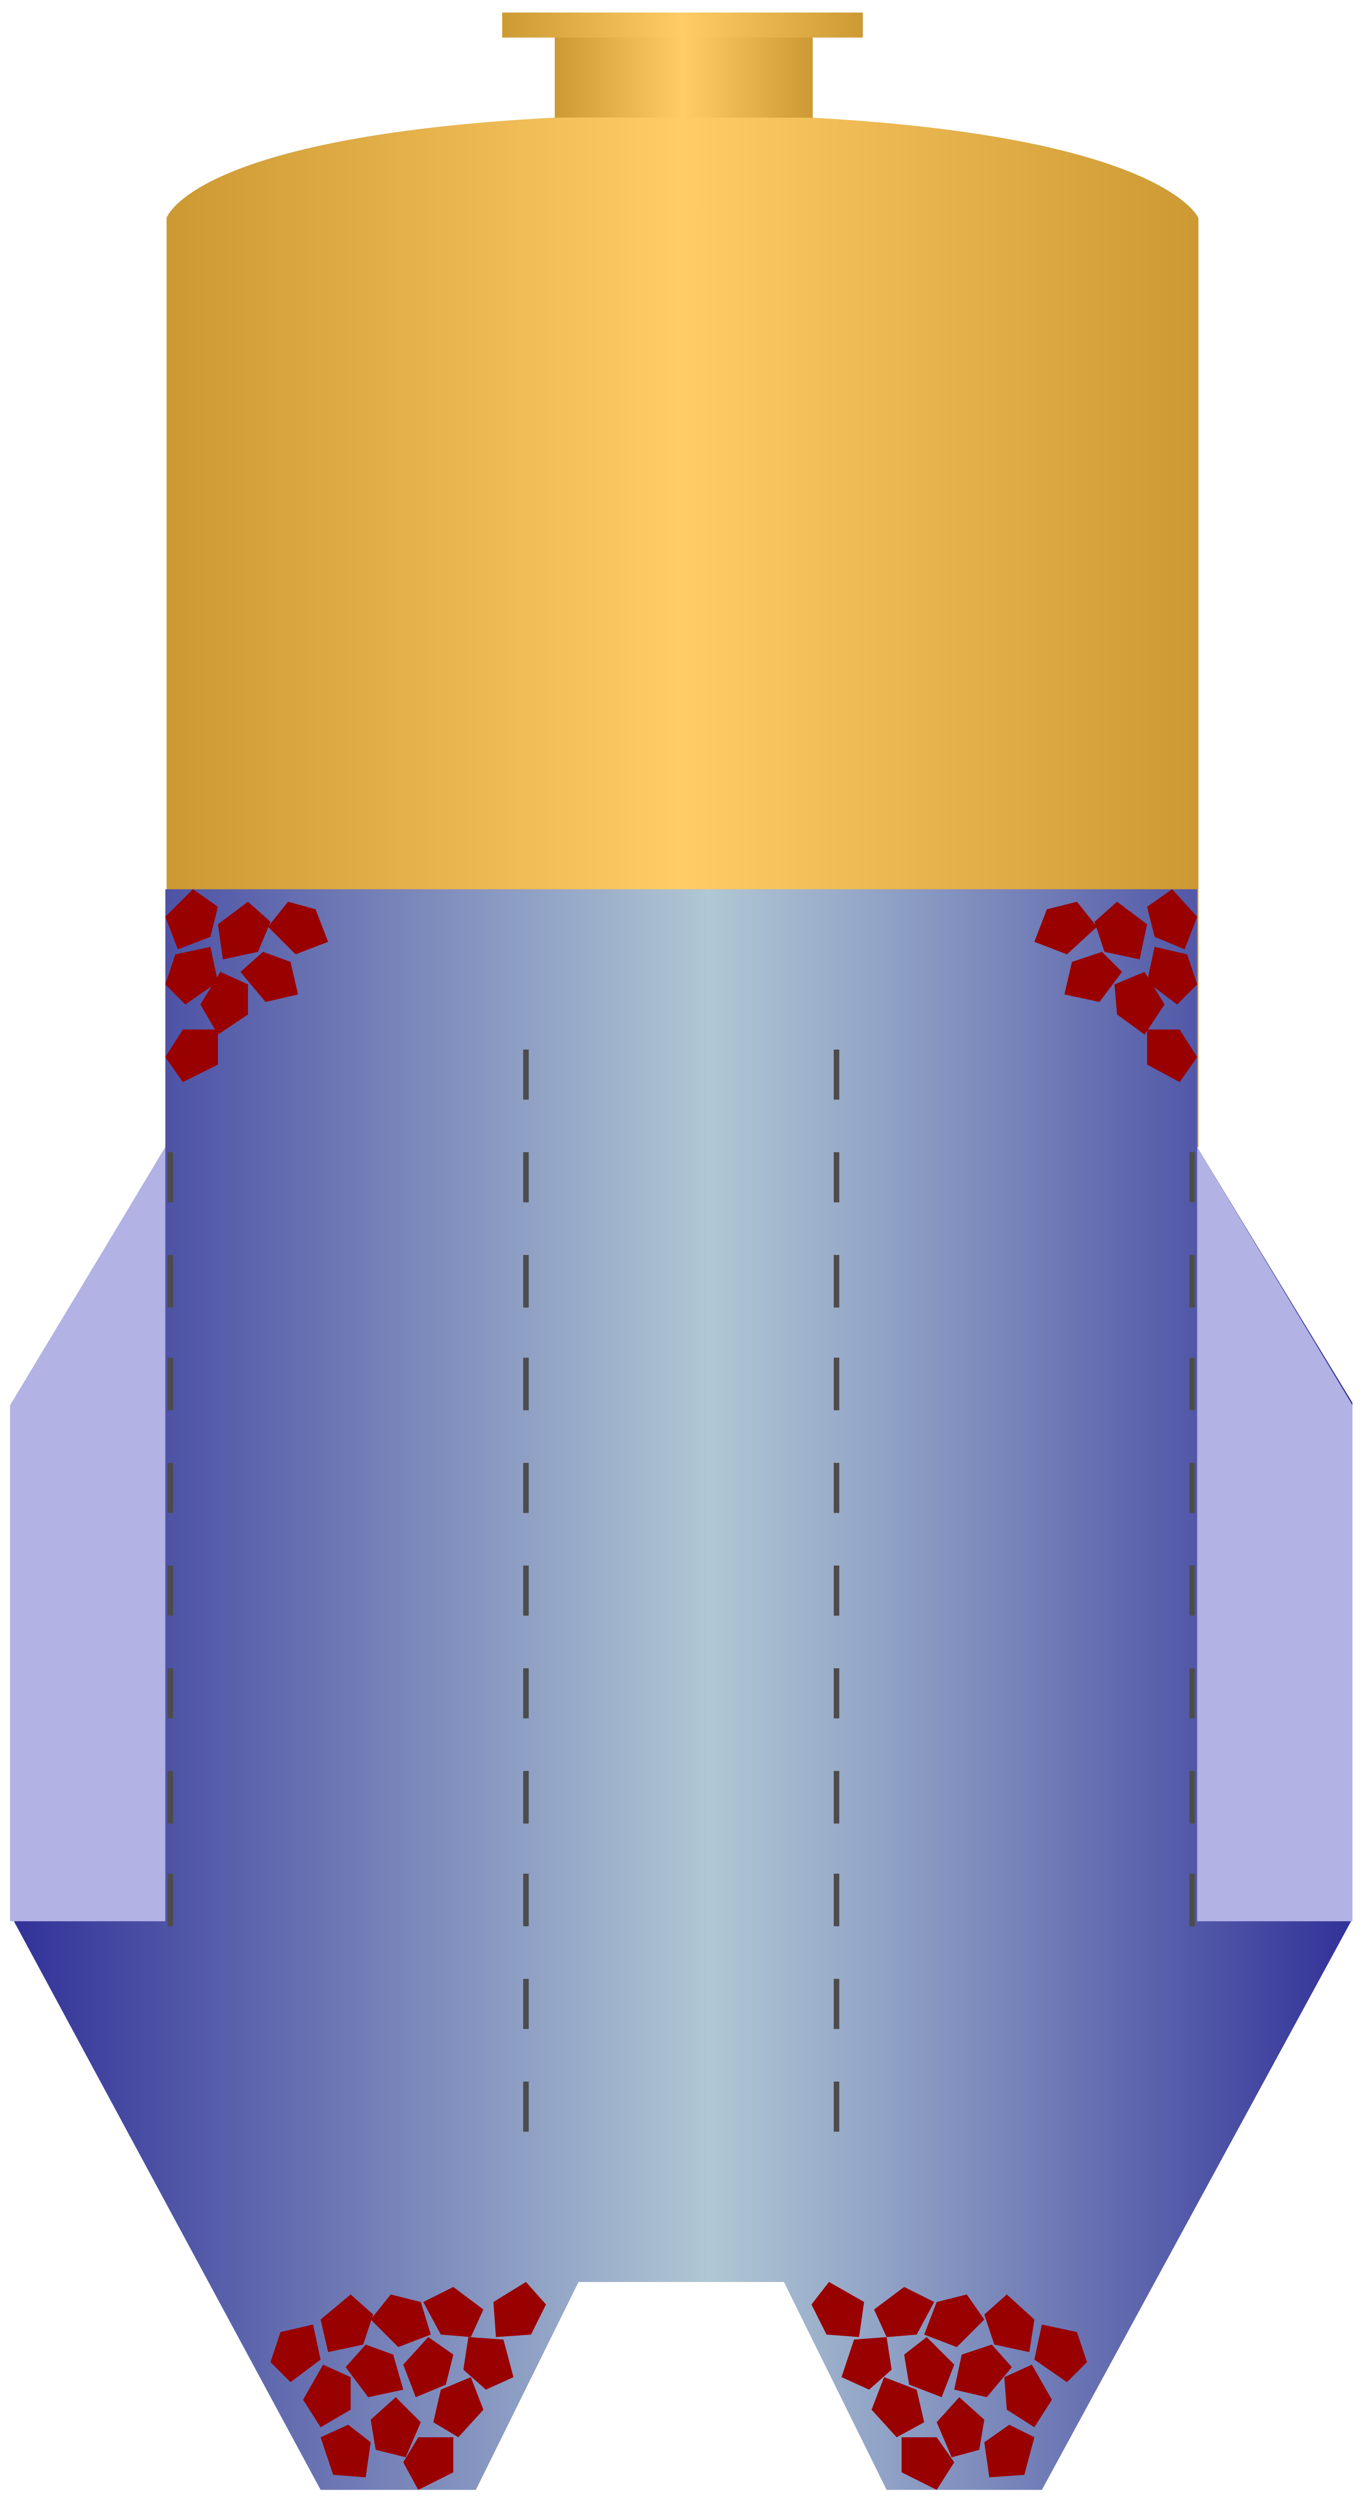 <svg xmlns:xlink="http://www.w3.org/1999/xlink" version="1.1" xmlns="http://www.w3.org/2000/svg" height="112.5" xmlns:atv="http://webmi.atvise.com/2007/svgext" width="61.438" enable-background="new 0 0 61.438 112.5" xml:space="preserve">
 <defs>
  <linearGradient gradientUnits="objectBoundingBox" id="SVGID_1_" x1="1.72265e-05" x2="1" y1="0.5" y2="0.5">
   <stop offset="0" stop-color="#CC9933"/>
   <stop offset="0.5" stop-color="#FFCC66"/>
   <stop offset="1" stop-color="#CC9933"/>
  </linearGradient>
  <linearGradient gradientUnits="objectBoundingBox" id="SVGID_2_" x1="-8.61289e-06" x2="1" y1="0.5" y2="0.5">
   <stop offset="0" stop-color="#CC9933"/>
   <stop offset="0.5" stop-color="#FFCC66"/>
   <stop offset="1" stop-color="#CC9933"/>
  </linearGradient>
  <linearGradient gradientUnits="objectBoundingBox" id="SVGID_3_" x1="0" x2="1" y1="0.5" y2="0.5">
   <stop offset="0" stop-color="#CC9933"/>
   <stop offset="0.5" stop-color="#FFCC66"/>
   <stop offset="1" stop-color="#CC9933"/>
  </linearGradient>
  <linearGradient gradientUnits="objectBoundingBox" id="SVGID_4_" x1="-1.65815e-06" x2="1" y1="0.5" y2="0.5">
   <stop offset="0" stop-color="#333399"/>
   <stop offset="0.52" stop-color="#B0C7D4"/>
   <stop offset="0.65" stop-color="#91A3C6"/>
   <stop offset="0.94" stop-color="#4447A1"/>
   <stop offset="1" stop-color="#333399"/>
  </linearGradient>
 </defs>
 <g atv:refpx="30.663" atv:refpy="56.307" id="Image_1">
  <g atv:refpx="30.719" atv:refpy="26.095" id="Group_CrystallizerBody">
   <rect atv:refpx="30.775" atv:refpy="3.671" fill="url(#SVGID_1_)" height="4.309" id="id_0" width="11.61" x="24.97" y="1.517"/>
   <path atv:refpx="30.719" atv:refpy="28.458" d="M53.94,9.807L53.94,51.628L7.498,51.628L7.498,9.807C7.498,9.807 8.625,6.167 24.858,5.298C25.262,5.277 36.581,5.298 36.581,5.298C52.418,6.167 53.94,9.807 53.94,9.807" fill="url(#SVGID_2_)" id="id_1"/>
   <rect atv:refpx="30.72" atv:refpy="1.127" fill="url(#SVGID_3_)" height="1.127" id="id_2" width="16.233" x="22.603" y="0.563"/>
  </g>
  <g atv:refpx="30.719" atv:refpy="76.034" id="Group_Baffle">
   <path atv:refpx="30.719" atv:refpy="76.034" d="M53.884,40.018L53.884,51.629L60.873,63.127L60.873,86.349L46.894,112.05L39.906,112.05L35.284,102.695L26.04,102.695L21.418,112.05L14.43,112.05L0.565,86.348L0.565,63.126L7.441,51.628L7.441,40.018Z" fill="url(#SVGID_4_)" id="id_3"/>
   <path atv:refpx="24.173" atv:refpy="94.803" d="M23.673,95.93L23.673,93.675" fill="none" id="id_4" stroke="#4C4C4C" stroke-width="0.25"/>
   <path atv:refpx="24.173" atv:refpy="90.181" d="M23.673,91.308L23.673,89.053" fill="none" id="id_5" stroke="#4C4C4C" stroke-width="0.25"/>
   <path atv:refpx="24.173" atv:refpy="85.502" d="M23.673,86.686L23.673,84.319" fill="none" id="id_6" stroke="#4C4C4C" stroke-width="0.25"/>
   <path atv:refpx="24.173" atv:refpy="80.88" d="M23.673,82.064L23.673,79.696" fill="none" id="id_7" stroke="#4C4C4C" stroke-width="0.25"/>
   <path atv:refpx="24.173" atv:refpy="76.203" d="M23.673,77.33L23.673,75.075" fill="none" id="id_8" stroke="#4C4C4C" stroke-width="0.25"/>
   <path atv:refpx="24.173" atv:refpy="71.581" d="M23.673,72.708L23.673,70.453" fill="none" id="id_9" stroke="#4C4C4C" stroke-width="0.25"/>
   <path atv:refpx="24.173" atv:refpy="66.959" d="M23.673,68.086L23.673,65.832" fill="none" id="id_10" stroke="#4C4C4C" stroke-width="0.25"/>
   <path atv:refpx="24.173" atv:refpy="62.282" d="M23.673,63.465L23.673,61.098" fill="none" id="id_11" stroke="#4C4C4C" stroke-width="0.25"/>
   <path atv:refpx="24.173" atv:refpy="57.66" d="M23.673,58.843L23.673,56.476" fill="none" id="id_12" stroke="#4C4C4C" stroke-width="0.25"/>
   <path atv:refpx="24.173" atv:refpy="52.98" d="M23.673,54.108L23.673,51.852" fill="none" id="id_13" stroke="#4C4C4C" stroke-width="0.25"/>
   <path atv:refpx="24.173" atv:refpy="48.359" d="M23.673,49.486L23.673,47.232" fill="none" id="id_14" stroke="#4C4C4C" stroke-width="0.25"/>
   <path atv:refpx="38.151" atv:refpy="94.803" d="M37.651,95.93L37.651,93.675" fill="none" id="id_15" stroke="#4C4C4C" stroke-width="0.25"/>
   <path atv:refpx="38.151" atv:refpy="90.181" d="M37.651,91.308L37.651,89.053" fill="none" id="id_16" stroke="#4C4C4C" stroke-width="0.25"/>
   <path atv:refpx="38.151" atv:refpy="85.502" d="M37.651,86.686L37.651,84.319" fill="none" id="id_17" stroke="#4C4C4C" stroke-width="0.25"/>
   <path atv:refpx="38.151" atv:refpy="80.88" d="M37.651,82.064L37.651,79.696" fill="none" id="id_18" stroke="#4C4C4C" stroke-width="0.25"/>
   <path atv:refpx="38.151" atv:refpy="76.203" d="M37.651,77.33L37.651,75.075" fill="none" id="id_19" stroke="#4C4C4C" stroke-width="0.25"/>
   <path atv:refpx="38.151" atv:refpy="71.581" d="M37.651,72.708L37.651,70.453" fill="none" id="id_20" stroke="#4C4C4C" stroke-width="0.25"/>
   <path atv:refpx="38.151" atv:refpy="66.959" d="M37.651,68.086L37.651,65.832" fill="none" id="id_21" stroke="#4C4C4C" stroke-width="0.25"/>
   <path atv:refpx="38.151" atv:refpy="62.282" d="M37.651,63.465L37.651,61.098" fill="none" id="id_22" stroke="#4C4C4C" stroke-width="0.25"/>
   <path atv:refpx="38.151" atv:refpy="57.66" d="M37.651,58.843L37.651,56.476" fill="none" id="id_23" stroke="#4C4C4C" stroke-width="0.25"/>
   <path atv:refpx="38.151" atv:refpy="52.98" d="M37.651,54.108L37.651,51.852" fill="none" id="id_24" stroke="#4C4C4C" stroke-width="0.25"/>
   <path atv:refpx="38.151" atv:refpy="48.359" d="M37.651,49.486L37.651,47.232" fill="none" id="id_25" stroke="#4C4C4C" stroke-width="0.25"/>
   <path atv:refpx="8.167" atv:refpy="85.502" d="M7.667,86.686L7.667,84.319" fill="none" id="id_26" stroke="#4C4C4C" stroke-width="0.25"/>
   <path atv:refpx="8.167" atv:refpy="80.88" d="M7.667,82.064L7.667,79.696" fill="none" id="id_27" stroke="#4C4C4C" stroke-width="0.25"/>
   <path atv:refpx="8.167" atv:refpy="76.203" d="M7.667,77.33L7.667,75.075" fill="none" id="id_28" stroke="#4C4C4C" stroke-width="0.25"/>
   <path atv:refpx="8.167" atv:refpy="71.581" d="M7.667,72.708L7.667,70.453" fill="none" id="id_29" stroke="#4C4C4C" stroke-width="0.25"/>
   <path atv:refpx="8.167" atv:refpy="66.959" d="M7.667,68.086L7.667,65.832" fill="none" id="id_30" stroke="#4C4C4C" stroke-width="0.25"/>
   <path atv:refpx="8.167" atv:refpy="62.282" d="M7.667,63.465L7.667,61.098" fill="none" id="id_31" stroke="#4C4C4C" stroke-width="0.25"/>
   <path atv:refpx="8.167" atv:refpy="57.66" d="M7.667,58.843L7.667,56.476" fill="none" id="id_32" stroke="#4C4C4C" stroke-width="0.25"/>
   <path atv:refpx="8.167" atv:refpy="52.98" d="M7.667,54.108L7.667,51.852" fill="none" id="id_33" stroke="#4C4C4C" stroke-width="0.25"/>
   <path atv:refpx="54.158" atv:refpy="85.502" d="M53.658,86.686L53.658,84.319" fill="none" id="id_34" stroke="#4C4C4C" stroke-width="0.25"/>
   <path atv:refpx="54.158" atv:refpy="80.88" d="M53.658,82.064L53.658,79.696" fill="none" id="id_35" stroke="#4C4C4C" stroke-width="0.25"/>
   <path atv:refpx="54.158" atv:refpy="76.203" d="M53.658,77.33L53.658,75.075" fill="none" id="id_36" stroke="#4C4C4C" stroke-width="0.25"/>
   <path atv:refpx="54.158" atv:refpy="71.581" d="M53.658,72.708L53.658,70.453" fill="none" id="id_37" stroke="#4C4C4C" stroke-width="0.25"/>
   <path atv:refpx="54.158" atv:refpy="66.959" d="M53.658,68.086L53.658,65.832" fill="none" id="id_38" stroke="#4C4C4C" stroke-width="0.25"/>
   <path atv:refpx="54.158" atv:refpy="62.282" d="M53.658,63.465L53.658,61.098" fill="none" id="id_39" stroke="#4C4C4C" stroke-width="0.25"/>
   <path atv:refpx="54.158" atv:refpy="57.66" d="M53.658,58.843L53.658,56.476" fill="none" id="id_40" stroke="#4C4C4C" stroke-width="0.25"/>
   <path atv:refpx="54.158" atv:refpy="52.98" d="M53.658,54.108L53.658,51.852" fill="none" id="id_41" stroke="#4C4C4C" stroke-width="0.25"/>
  </g>
  <g atv:refpx="30.663" atv:refpy="69.044" id="Group_SettlingArea">
   <path atv:refpx="57.379" atv:refpy="69.044" d="M53.884,51.628L53.884,86.461L60.873,86.461L60.873,63.238Z" fill="#B2B2E5" id="id_42"/>
   <path atv:refpx="3.946" atv:refpy="69.044" d="M7.441,51.628L7.441,86.461L0.452,86.461L0.452,63.238Z" fill="#B2B2E5" id="id_43"/>
  </g>
  <g atv:refpx="30.662" atv:refpy="76.033" id="Group_Crystals">
   <path atv:refpx="19.277" atv:refpy="110.865" d="M18.15,110.809L18.825,109.682L20.403,109.682L20.403,111.26L18.825,112.049Z" fill="#990000" id="id_44"/>
   <path atv:refpx="15.558" atv:refpy="110.302" d="M15.67,109.118L16.685,109.907L16.459,111.485L14.994,111.373L14.431,109.682Z" fill="#990000" id="id_45"/>
   <path atv:refpx="21.983" atv:refpy="106.357" d="M21.87,107.54L20.856,106.639L21.081,105.173L22.659,105.285L23.11,106.976Z" fill="#990000" id="id_46"/>
   <path atv:refpx="16.853" atv:refpy="106.696" d="M16.459,105.512L17.698,105.962L18.15,107.54L16.572,107.879L15.556,106.525Z" fill="#990000" id="id_47"/>
   <path atv:refpx="20.404" atv:refpy="104.046" d="M21.193,105.173L19.84,105.061L19.051,103.595L20.404,102.918L21.757,103.933Z" fill="#990000" id="id_48"/>
   <path atv:refpx="20.63" atv:refpy="108.329" d="M19.502,109.006L19.84,107.54L21.193,106.977L21.757,108.442L20.63,109.682Z" fill="#990000" id="id_49"/>
   <path atv:refpx="19.277" atv:refpy="106.526" d="M20.404,105.962L20.066,107.315L18.712,107.878L18.15,106.413L19.276,105.173Z" fill="#990000" id="id_50"/>
   <path atv:refpx="17.811" atv:refpy="109.231" d="M16.91,110.246L16.684,108.892L17.811,107.878L18.938,109.005L18.262,110.583Z" fill="#990000" id="id_51"/>
   <path atv:refpx="18.038" atv:refpy="104.44" d="M17.586,103.256L18.939,103.595L19.39,105.061L17.925,105.624L16.685,104.384Z" fill="#990000" id="id_52"/>
   <path atv:refpx="15.614" atv:refpy="104.553" d="M16.797,104.158L16.346,105.512L14.768,105.85L14.43,104.384L15.783,103.256Z" fill="#990000" id="id_53"/>
   <path atv:refpx="13.302" atv:refpy="105.906" d="M12.175,106.301L12.626,104.947L14.091,104.609L14.429,106.187L13.076,107.202Z" fill="#990000" id="id_54"/>
   <path atv:refpx="14.712" atv:refpy="107.823" d="M15.783,106.977L15.783,108.442L14.43,109.231L13.641,107.992L14.542,106.414Z" fill="#990000" id="id_55"/>
   <path atv:refpx="23.392" atv:refpy="103.933" d="M24.575,103.707L23.899,105.061L22.321,105.172L22.208,103.594L23.673,102.693Z" fill="#990000" id="id_56"/>
   <path atv:refpx="41.765" atv:refpy="110.865" d="M42.949,110.809L42.16,109.682L40.581,109.682L40.581,111.26L42.16,112.049Z" fill="#990000" id="id_57"/>
   <path atv:refpx="45.43" atv:refpy="110.302" d="M45.43,109.118L44.303,109.907L44.528,111.485L46.106,111.373L46.557,109.682Z" fill="#990000" id="id_58"/>
   <path atv:refpx="39.004" atv:refpy="106.357" d="M39.117,107.54L40.131,106.639L39.906,105.173L38.44,105.285L37.876,106.976Z" fill="#990000" id="id_59"/>
   <path atv:refpx="44.245" atv:refpy="106.696" d="M44.641,105.512L43.287,105.962L42.949,107.54L44.415,107.879L45.542,106.525Z" fill="#990000" id="id_60"/>
   <path atv:refpx="40.695" atv:refpy="104.046" d="M39.906,105.173L41.259,105.061L42.048,103.595L40.695,102.918L39.341,103.933Z" fill="#990000" id="id_61"/>
   <path atv:refpx="40.413" atv:refpy="108.329" d="M41.597,109.006L41.259,107.54L39.793,106.977L39.23,108.442L40.358,109.682Z" fill="#990000" id="id_62"/>
   <path atv:refpx="41.822" atv:refpy="106.526" d="M40.695,105.962L40.92,107.315L42.386,107.878L42.949,106.413L41.709,105.173Z" fill="#990000" id="id_63"/>
   <path atv:refpx="43.231" atv:refpy="109.231" d="M44.076,110.246L44.303,108.892L43.175,107.878L42.16,109.005L42.836,110.583Z" fill="#990000" id="id_64"/>
   <path atv:refpx="42.95" atv:refpy="104.44" d="M43.514,103.256L42.16,103.595L41.597,105.061L43.063,105.624L44.303,104.384Z" fill="#990000" id="id_65"/>
   <path atv:refpx="45.43" atv:refpy="104.553" d="M44.303,104.158L44.753,105.512L46.331,105.85L46.557,104.384L45.317,103.256Z" fill="#990000" id="id_66"/>
   <path atv:refpx="47.74" atv:refpy="105.906" d="M48.924,106.301L48.473,104.947L46.894,104.609L46.556,106.187L48.022,107.202Z" fill="#990000" id="id_67"/>
   <path atv:refpx="46.275" atv:refpy="107.823" d="M45.204,106.977L45.316,108.442L46.556,109.231L47.345,107.992L46.443,106.414Z" fill="#990000" id="id_68"/>
   <path atv:refpx="37.708" atv:refpy="103.933" d="M36.523,103.707L37.201,105.061L38.666,105.172L38.892,103.594L37.314,102.693Z" fill="#990000" id="id_69"/>
   <path atv:refpx="51.291" atv:refpy="45.147" d="M50.164,44.301L50.277,45.654L51.516,46.556L52.417,45.203L51.516,43.737Z" fill="#990000" id="id_70"/>
   <path atv:refpx="52.757" atv:refpy="43.907" d="M53.884,44.301L53.434,42.948L51.968,42.61L51.629,44.188L52.983,45.203Z" fill="#990000" id="id_71"/>
   <path atv:refpx="50.446" atv:refpy="41.877" d="M49.262,41.483L49.713,42.836L51.291,43.174L51.629,41.596L50.277,40.58Z" fill="#990000" id="id_72"/>
   <path atv:refpx="47.966" atv:refpy="41.764" d="M48.473,40.581L47.12,40.919L46.556,42.384L48.022,42.947L49.376,41.707Z" fill="#990000" id="id_73"/>
   <path atv:refpx="52.757" atv:refpy="41.371" d="M51.629,40.807L51.968,42.16L53.321,42.724L53.884,41.258L52.757,40.018Z" fill="#990000" id="id_74"/>
   <path atv:refpx="49.206" atv:refpy="43.963" d="M49.6,42.836L48.248,43.287L47.91,44.752L49.488,45.09L50.502,43.737Z" fill="#990000" id="id_75"/>
   <path atv:refpx="52.757" atv:refpy="47.514" d="M53.884,47.57L53.095,46.33L51.629,46.33L51.629,47.908L53.095,48.697Z" fill="#990000" id="id_76"/>
   <path atv:refpx="10.09" atv:refpy="45.147" d="M11.161,44.301L11.161,45.654L9.808,46.556L9.019,45.203L9.921,43.737Z" fill="#990000" id="id_77"/>
   <path atv:refpx="8.624" atv:refpy="43.907" d="M7.441,44.301L7.891,42.948L9.47,42.61L9.808,44.188L8.343,45.203Z" fill="#990000" id="id_78"/>
   <path atv:refpx="10.992" atv:refpy="41.877" d="M12.175,41.483L11.612,42.836L10.034,43.174L9.808,41.596L11.161,40.58Z" fill="#990000" id="id_79"/>
   <path atv:refpx="13.415" atv:refpy="41.764" d="M12.964,40.581L14.204,40.919L14.767,42.384L13.302,42.947L12.062,41.707Z" fill="#990000" id="id_80"/>
   <path atv:refpx="8.625" atv:refpy="41.37" d="M9.808,40.807L9.47,42.159L8.004,42.723L7.441,41.257L8.681,40.016Z" fill="#990000" id="id_81"/>
   <path atv:refpx="12.119" atv:refpy="43.963" d="M11.837,42.836L13.077,43.287L13.415,44.752L11.95,45.09L10.822,43.737Z" fill="#990000" id="id_82"/>
   <path atv:refpx="8.624" atv:refpy="47.514" d="M7.441,47.57L8.23,46.33L9.808,46.33L9.808,47.908L8.23,48.697Z" fill="#990000" id="id_83"/>
  </g>
 </g>
</svg>
